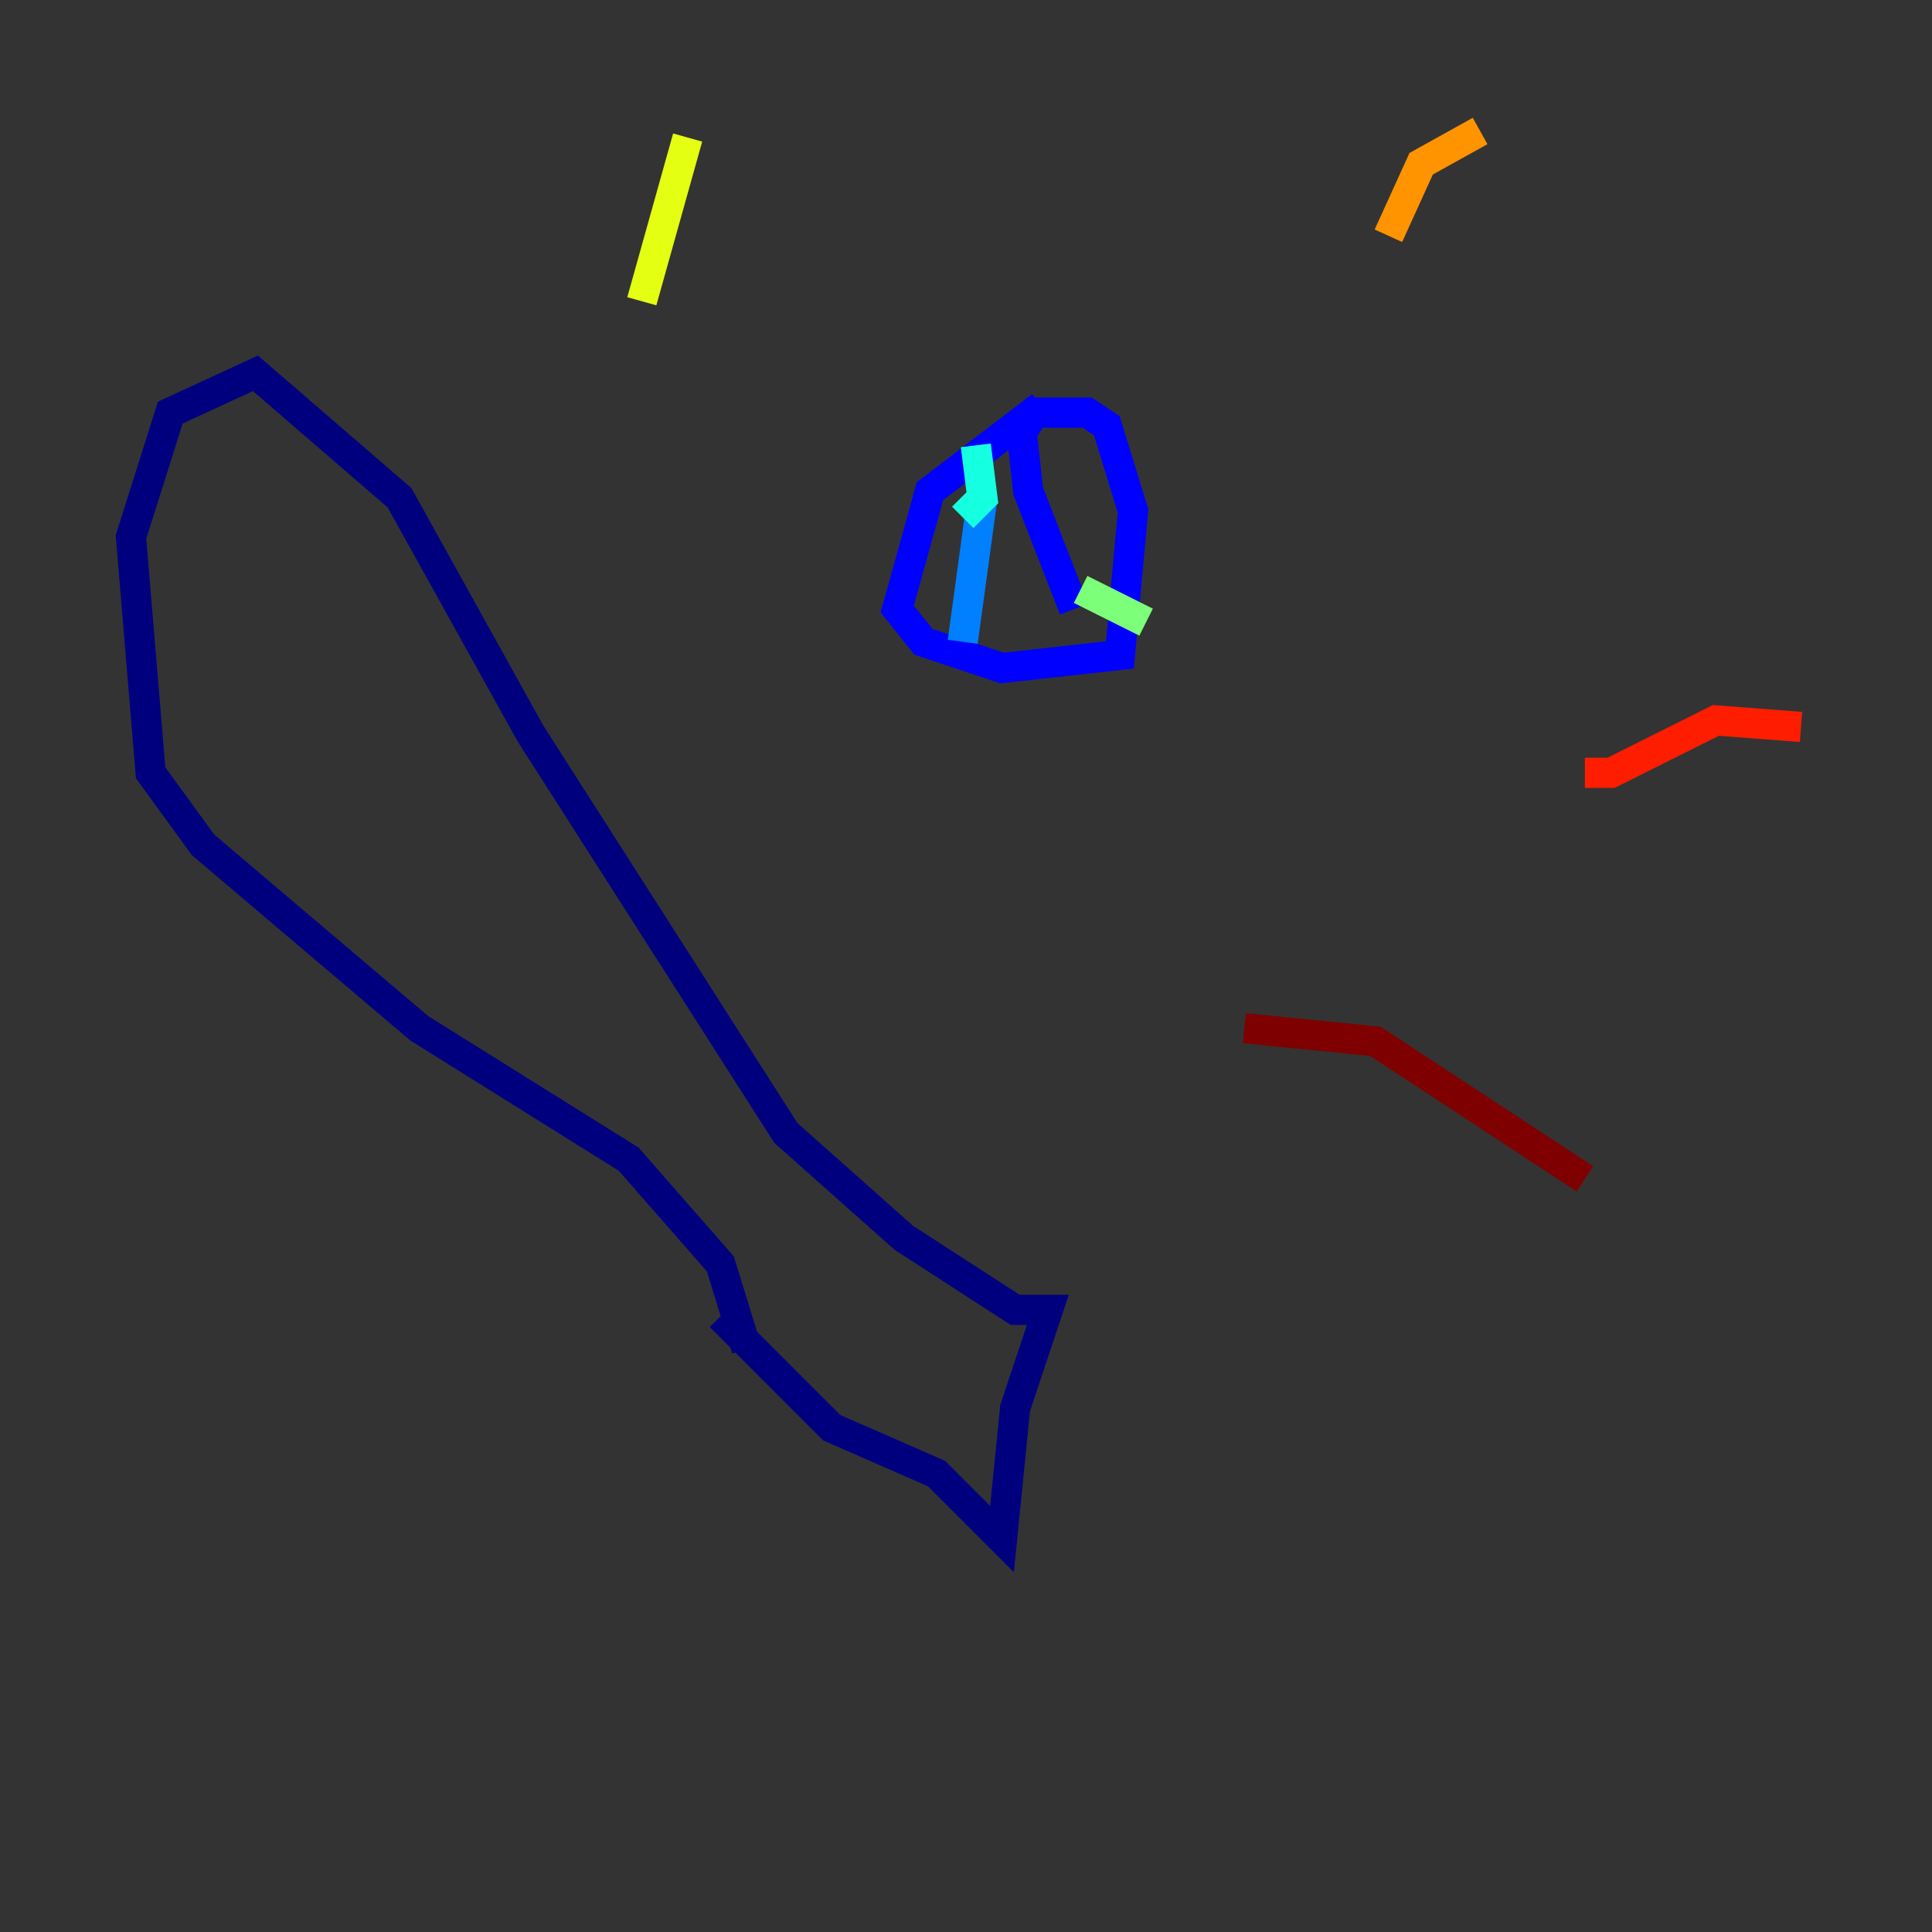 <?xml version="1.0" encoding="utf-8" ?>
<svg baseProfile="tiny" height="128" version="1.2" viewBox="0,0,128,128" width="128" xmlns="http://www.w3.org/2000/svg" xmlns:ev="http://www.w3.org/2001/xml-events" xmlns:xlink="http://www.w3.org/1999/xlink"><rect x="0" y="0" width="128" height="128" fill="#333333" stroke="none"/><defs /><polyline fill="none" points="47.729,87.214 55.105,94.59 62.047,97.627 66.386,101.966 67.254,93.288 69.424,86.78 67.254,86.78 59.878,82.007 52.068,75.064 35.146,48.597 26.468,32.976 16.922,24.732 11.281,27.336 8.678,35.58 9.98,51.2 13.451,55.973 27.77,68.122 41.654,76.8 47.729,83.742 49.464,89.383" stroke="#00007f" stroke-width="2" /><polyline fill="none" points="68.99,26.902 61.614,32.542 59.444,40.352 61.18,42.522 66.386,44.258 74.197,43.39 75.064,33.844 73.329,28.203 72.027,27.336 68.556,27.336 67.688,28.637 68.122,32.542 71.159,40.352" stroke="#0000ff" stroke-width="2" /><polyline fill="none" points="65.085,32.976 63.783,42.522" stroke="#0080ff" stroke-width="2" /><polyline fill="none" points="63.783,34.278 65.085,32.976 64.651,29.505" stroke="#15ffe1" stroke-width="2" /><polyline fill="none" points="71.593,39.051 75.932,41.22" stroke="#7cff79" stroke-width="2" /><polyline fill="none" points="42.522,19.959 45.559,9.112" stroke="#e4ff12" stroke-width="2" /><polyline fill="none" points="91.986,15.62 94.156,10.848 98.061,8.678" stroke="#ff9400" stroke-width="2" /><polyline fill="none" points="105.003,51.2 106.739,51.2 113.681,47.729 119.322,48.163" stroke="#ff1d00" stroke-width="2" /><polyline fill="none" points="82.441,68.122 91.119,68.99 105.003,78.102" stroke="#7f0000" stroke-width="2" /></svg>